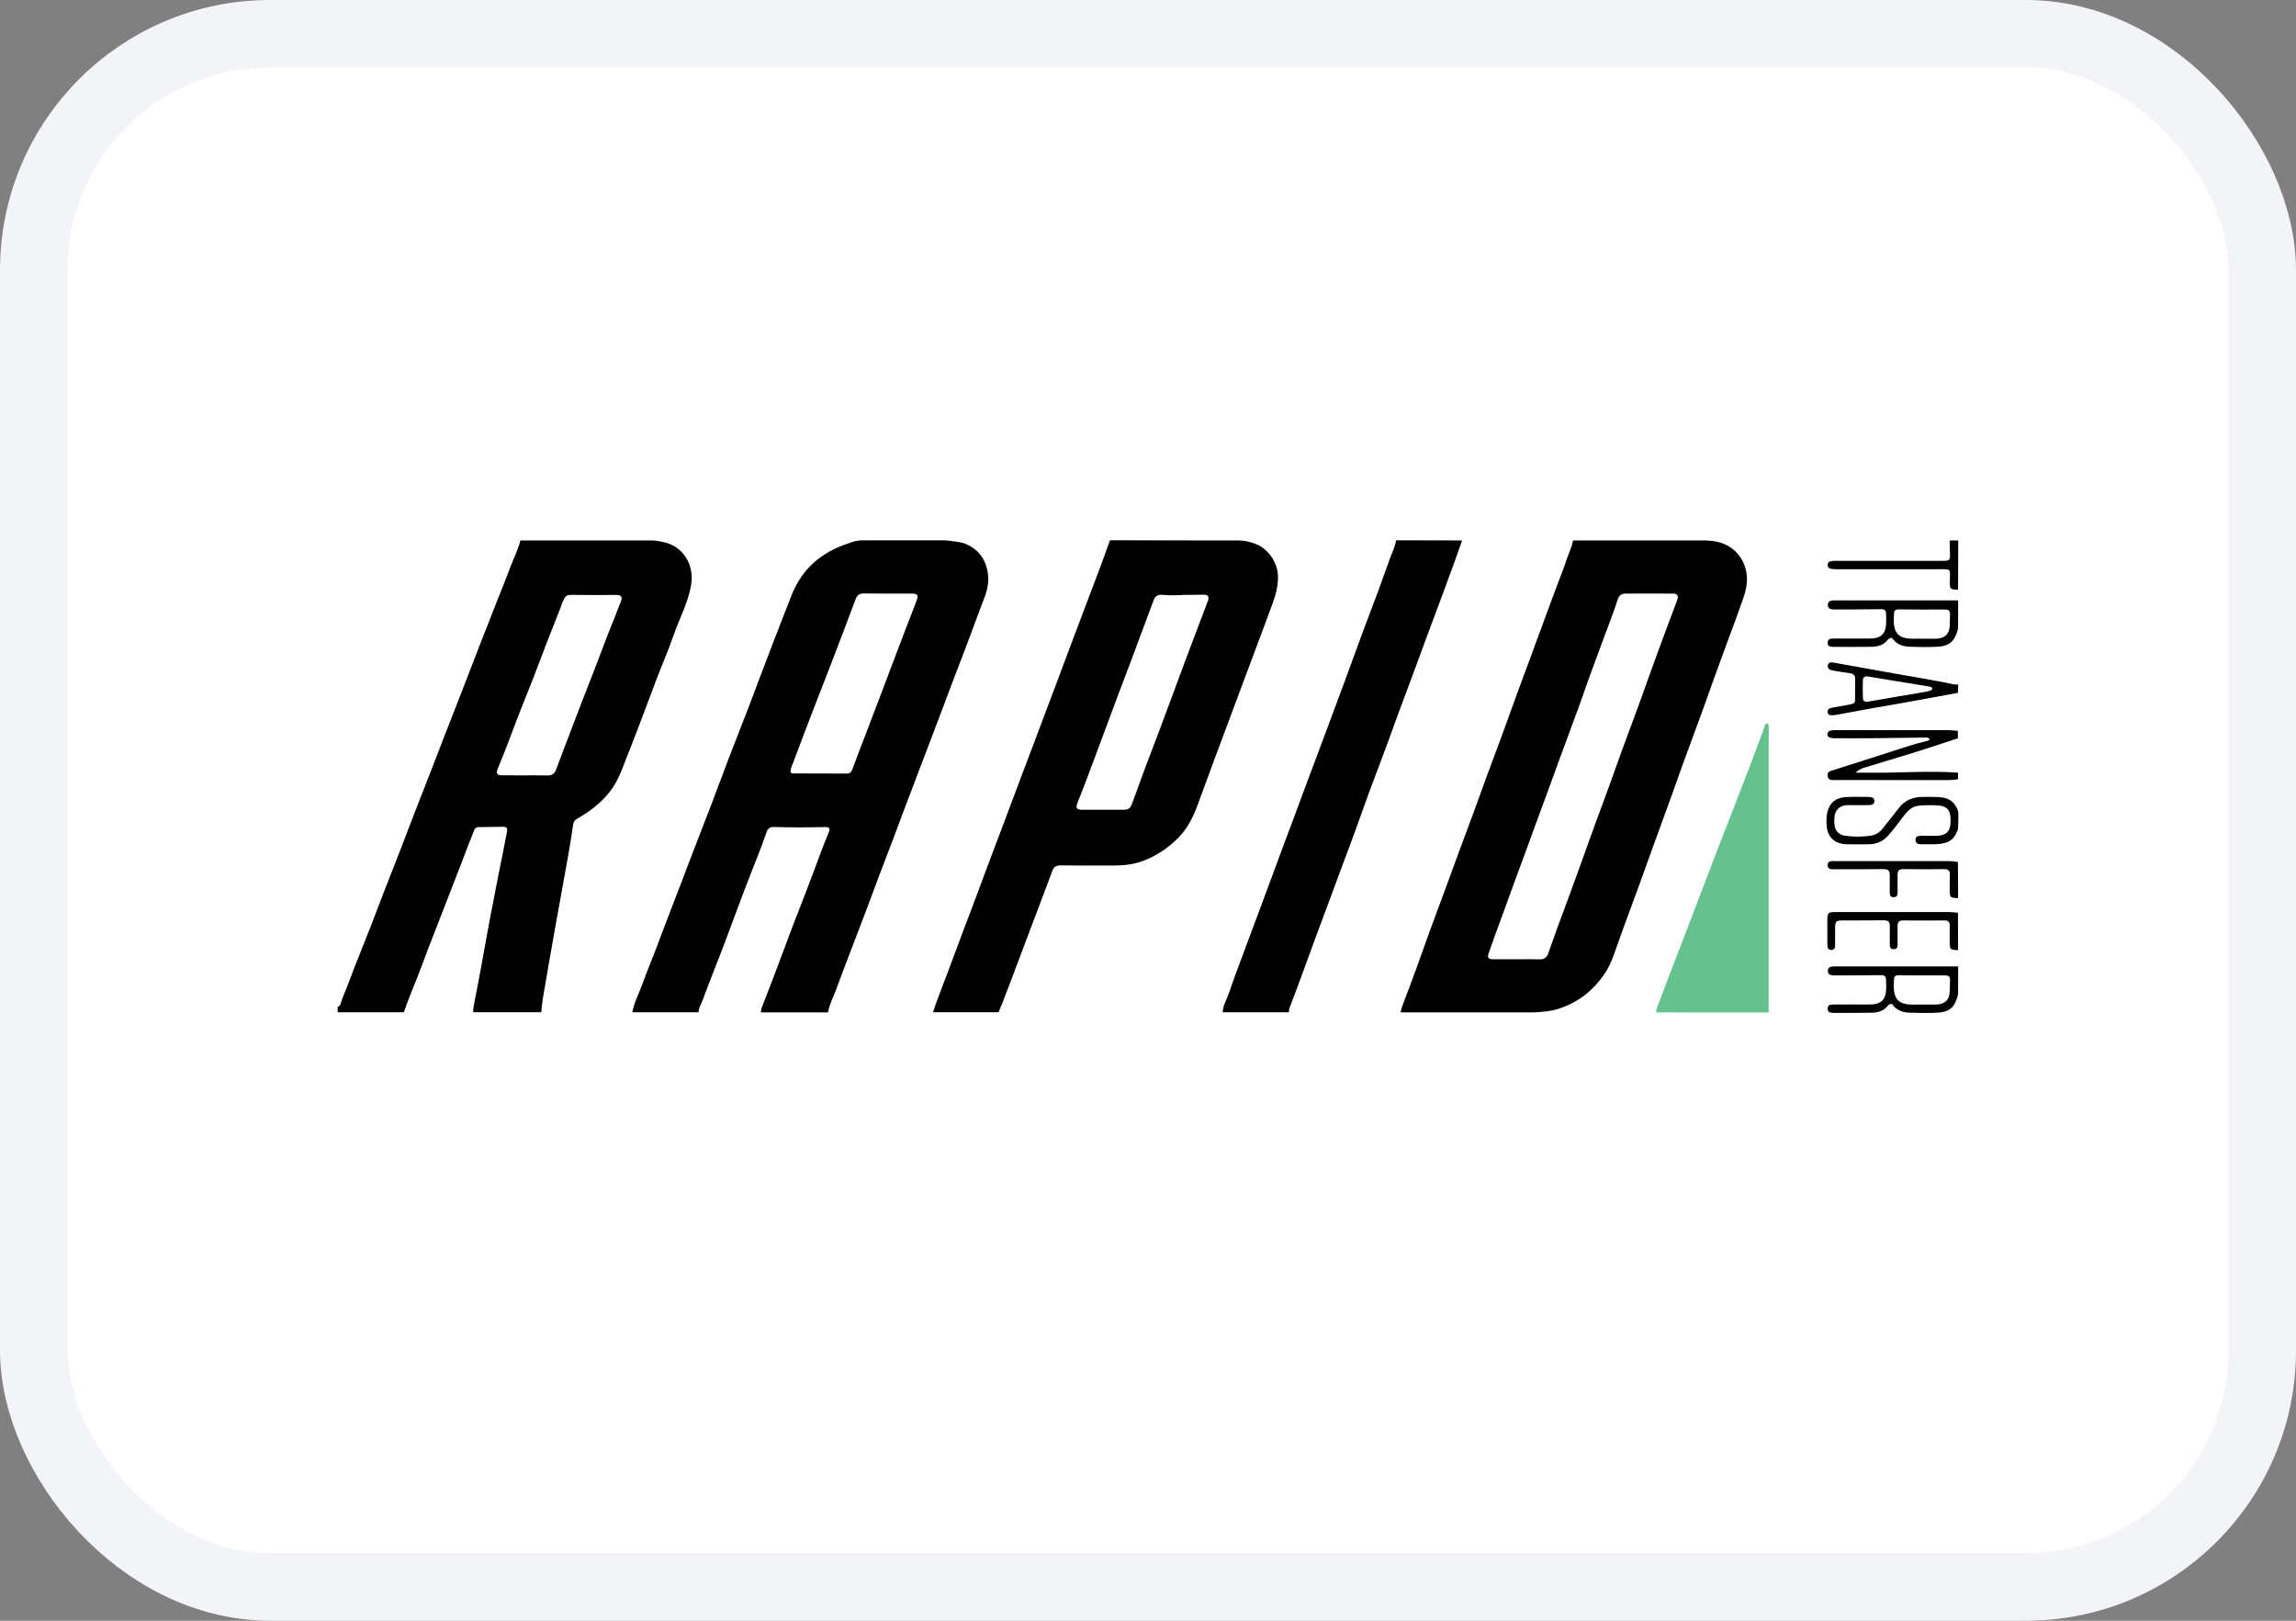 <svg width="34" height="24" viewBox="0 0 34 24" fill="none" xmlns="http://www.w3.org/2000/svg">
<rect x="0" y="0" width="34" height="24" fill="#808080" stroke="none"/>
<rect x="0.5" y="0.5" width="33" height="23" rx="3.5" fill="white"/>
<rect x="0.5" y="0.5" width="33" height="23" rx="3.5" stroke="#F2F4F7"/>
<g clip-path="url(#clip0_6505_81245)">
<path d="M12.262 14.992C11.93 14.992 11.599 14.992 11.267 14.992C11.267 14.952 11.281 14.916 11.296 14.879C11.363 14.707 11.432 14.534 11.496 14.36C11.581 14.14 11.66 13.919 11.745 13.697C11.827 13.481 11.914 13.267 11.995 13.05C12.085 12.81 12.172 12.569 12.27 12.332C12.298 12.265 12.284 12.246 12.21 12.247C11.964 12.253 11.719 12.254 11.475 12.246C11.401 12.243 11.37 12.264 11.347 12.334C11.321 12.408 11.296 12.481 11.268 12.554C11.184 12.771 11.097 12.989 11.014 13.206C10.912 13.473 10.815 13.742 10.714 14.009C10.612 14.276 10.504 14.542 10.405 14.81C10.382 14.869 10.346 14.926 10.344 14.99C10.018 14.99 9.69 14.99 9.363 14.99C9.391 14.843 9.463 14.711 9.513 14.571C9.574 14.403 9.642 14.238 9.707 14.07C9.773 13.897 9.838 13.723 9.904 13.55C9.969 13.381 10.035 13.213 10.099 13.044C10.164 12.874 10.227 12.705 10.293 12.536C10.375 12.32 10.461 12.105 10.543 11.889C10.627 11.669 10.709 11.448 10.793 11.226C10.895 10.959 11.002 10.692 11.104 10.425C11.206 10.159 11.304 9.889 11.408 9.622C11.51 9.355 11.616 9.088 11.719 8.821C11.872 8.429 12.159 8.177 12.562 8.047C12.587 8.039 12.665 8.001 12.784 8.001C13.321 8.001 13.397 8.001 13.934 8.001C14.086 8 14.255 8.037 14.277 8.045C14.51 8.133 14.622 8.322 14.634 8.549C14.642 8.682 14.597 8.805 14.548 8.927C14.482 9.098 14.42 9.271 14.356 9.443C14.287 9.628 14.215 9.811 14.145 9.995C14.082 10.161 14.019 10.329 13.956 10.497C13.89 10.673 13.823 10.848 13.756 11.024C13.688 11.201 13.62 11.379 13.553 11.556C13.508 11.676 13.463 11.797 13.416 11.917C13.354 12.086 13.29 12.255 13.226 12.425C13.16 12.598 13.093 12.771 13.027 12.945C12.962 13.117 12.899 13.289 12.835 13.459C12.751 13.679 12.667 13.899 12.583 14.12C12.514 14.301 12.443 14.483 12.377 14.666C12.335 14.776 12.281 14.878 12.262 14.992ZM11.708 11.441C11.723 11.446 11.733 11.453 11.745 11.453C12.011 11.455 12.277 11.455 12.543 11.455C12.58 11.455 12.605 11.437 12.618 11.402C12.693 11.201 12.77 10.999 12.848 10.798C12.912 10.629 12.976 10.46 13.041 10.291C13.108 10.113 13.175 9.936 13.243 9.757C13.288 9.637 13.334 9.516 13.38 9.396C13.445 9.227 13.512 9.059 13.575 8.89C13.604 8.812 13.585 8.79 13.501 8.79C13.265 8.79 13.028 8.791 12.793 8.788C12.73 8.787 12.695 8.81 12.672 8.868C12.564 9.158 12.454 9.447 12.343 9.736C12.239 10.006 12.134 10.274 12.03 10.544C11.934 10.794 11.838 11.045 11.745 11.296C11.726 11.34 11.703 11.384 11.708 11.441Z" fill="black"/>
<path d="M7.706 8.003C8.417 8.003 8.94 8.003 9.65 8.003C9.746 8.003 9.866 8.037 9.89 8.045C10.156 8.138 10.277 8.402 10.235 8.658C10.191 8.923 10.061 9.158 9.974 9.409C9.898 9.628 9.806 9.839 9.723 10.056C9.639 10.276 9.558 10.497 9.474 10.717C9.385 10.948 9.296 11.18 9.205 11.408C9.153 11.536 9.09 11.657 8.997 11.764C8.871 11.913 8.717 12.026 8.549 12.122C8.515 12.141 8.494 12.166 8.488 12.207C8.466 12.364 8.439 12.52 8.413 12.675C8.347 13.042 8.28 13.41 8.214 13.777C8.155 14.108 8.097 14.44 8.041 14.772C8.029 14.843 8.023 14.918 8.015 14.989C7.678 14.989 7.342 14.989 7.006 14.989C7.008 14.961 7.008 14.934 7.013 14.906C7.046 14.729 7.083 14.552 7.115 14.374C7.179 14.027 7.238 13.679 7.308 13.334C7.334 13.209 7.355 13.082 7.381 12.956C7.426 12.741 7.467 12.525 7.509 12.309C7.517 12.265 7.499 12.243 7.453 12.243C7.331 12.244 7.21 12.247 7.088 12.248C7.049 12.248 7.031 12.268 7.018 12.303C6.994 12.372 6.964 12.44 6.937 12.508C6.87 12.682 6.804 12.855 6.737 13.029C6.672 13.195 6.608 13.361 6.543 13.528C6.479 13.693 6.414 13.857 6.351 14.021C6.288 14.186 6.229 14.352 6.163 14.516C6.1 14.673 6.034 14.829 5.981 14.99C5.655 14.99 5.327 14.99 5 14.99C5 14.963 5 14.935 5 14.908C5.02 14.904 5.035 14.894 5.041 14.873C5.073 14.761 5.125 14.656 5.165 14.546C5.207 14.432 5.251 14.319 5.296 14.206C5.363 14.036 5.432 13.866 5.498 13.696C5.563 13.528 5.628 13.359 5.692 13.19C5.776 12.973 5.862 12.759 5.945 12.543C6.009 12.376 6.072 12.209 6.137 12.042C6.224 11.821 6.31 11.599 6.397 11.376C6.46 11.214 6.522 11.052 6.585 10.889C6.673 10.664 6.762 10.437 6.85 10.211C6.931 10.002 7.011 9.791 7.093 9.582C7.179 9.361 7.266 9.139 7.353 8.918C7.42 8.747 7.491 8.578 7.554 8.406C7.605 8.274 7.669 8.143 7.706 8.003ZM7.776 11.482C7.886 11.482 7.997 11.479 8.106 11.483C8.169 11.485 8.21 11.46 8.231 11.405C8.295 11.239 8.358 11.071 8.421 10.904C8.484 10.739 8.547 10.575 8.61 10.41C8.676 10.241 8.742 10.073 8.807 9.904C8.871 9.735 8.936 9.566 9.001 9.396C9.066 9.233 9.132 9.069 9.195 8.904C9.221 8.837 9.198 8.81 9.126 8.81C8.899 8.812 8.673 8.812 8.446 8.809C8.402 8.809 8.378 8.824 8.357 8.86C8.326 8.915 8.31 8.975 8.288 9.032C8.222 9.198 8.156 9.363 8.092 9.53C8.026 9.699 7.964 9.868 7.898 10.038C7.816 10.251 7.727 10.463 7.646 10.677C7.556 10.913 7.47 11.149 7.371 11.382C7.342 11.452 7.359 11.481 7.437 11.481C7.552 11.482 7.664 11.482 7.776 11.482Z" fill="black"/>
<path d="M25.219 8.003C25.404 8.003 25.48 8.037 25.504 8.045C25.752 8.135 25.884 8.369 25.868 8.621C25.861 8.74 25.819 8.849 25.78 8.958C25.718 9.135 25.651 9.311 25.586 9.487C25.516 9.679 25.446 9.87 25.376 10.062C25.312 10.241 25.25 10.42 25.184 10.599C25.1 10.829 25.015 11.058 24.93 11.288C24.867 11.463 24.806 11.638 24.743 11.812C24.695 11.946 24.645 12.079 24.597 12.213C24.552 12.338 24.507 12.463 24.461 12.587C24.395 12.768 24.331 12.949 24.265 13.13C24.22 13.256 24.174 13.379 24.127 13.505C24.057 13.696 23.986 13.887 23.919 14.08C23.884 14.177 23.851 14.274 23.797 14.363C23.62 14.652 23.373 14.853 23.043 14.949C23.017 14.956 22.886 14.992 22.645 14.992C21.898 14.992 21.488 14.992 20.741 14.992C20.747 14.944 20.765 14.9 20.782 14.854C20.846 14.688 20.908 14.52 20.97 14.352C21.034 14.173 21.097 13.994 21.162 13.816C21.247 13.582 21.335 13.348 21.422 13.114C21.487 12.938 21.551 12.762 21.616 12.584C21.682 12.405 21.749 12.228 21.815 12.049C21.881 11.87 21.944 11.691 22.01 11.512C22.092 11.288 22.176 11.067 22.259 10.842C22.325 10.664 22.387 10.485 22.453 10.306C22.521 10.116 22.593 9.928 22.663 9.739C22.724 9.571 22.785 9.403 22.848 9.236C22.916 9.048 22.986 8.861 23.055 8.676C23.103 8.546 23.156 8.42 23.198 8.289C23.229 8.193 23.279 8.103 23.293 8.003C24.012 8.003 24.5 8.003 25.219 8.003ZM22.462 14.205C22.574 14.205 22.687 14.202 22.799 14.206C22.866 14.208 22.905 14.179 22.926 14.121C22.97 14 23.012 13.879 23.055 13.758C23.121 13.579 23.187 13.401 23.253 13.223C23.316 13.051 23.378 12.879 23.441 12.705C23.505 12.526 23.568 12.348 23.634 12.169C23.698 11.993 23.766 11.816 23.829 11.64C23.895 11.46 23.958 11.277 24.024 11.097C24.108 10.867 24.195 10.637 24.279 10.408C24.363 10.175 24.445 9.941 24.53 9.709C24.631 9.434 24.734 9.16 24.837 8.885C24.86 8.821 24.839 8.79 24.773 8.79C24.539 8.788 24.307 8.79 24.073 8.79C24.011 8.79 23.975 8.817 23.956 8.876C23.917 8.999 23.872 9.119 23.827 9.24C23.743 9.468 23.656 9.694 23.574 9.922C23.506 10.105 23.443 10.289 23.378 10.472C23.289 10.713 23.2 10.954 23.111 11.195C23.048 11.364 22.986 11.534 22.925 11.705C22.858 11.888 22.79 12.07 22.723 12.253C22.677 12.378 22.633 12.503 22.587 12.627C22.52 12.81 22.453 12.993 22.385 13.174C22.339 13.301 22.293 13.428 22.247 13.556C22.179 13.741 22.109 13.926 22.046 14.111C22.021 14.184 22.038 14.204 22.116 14.205C22.228 14.206 22.345 14.205 22.462 14.205Z" fill="black"/>
<path d="M18.332 8.003C18.465 8.004 18.55 8.04 18.574 8.048C18.768 8.11 18.926 8.325 18.925 8.546C18.925 8.698 18.883 8.835 18.832 8.973C18.763 9.157 18.695 9.341 18.626 9.526C18.56 9.702 18.494 9.878 18.428 10.054C18.365 10.222 18.304 10.388 18.241 10.556C18.154 10.787 18.067 11.02 17.981 11.251C17.916 11.427 17.851 11.603 17.787 11.779C17.707 11.999 17.63 12.22 17.46 12.394C17.31 12.55 17.136 12.668 16.933 12.746C16.784 12.804 16.63 12.817 16.473 12.817C16.217 12.817 15.959 12.818 15.703 12.815C15.642 12.815 15.606 12.836 15.586 12.889C15.516 13.078 15.445 13.267 15.373 13.455C15.292 13.671 15.21 13.888 15.128 14.104C15.062 14.28 14.996 14.457 14.929 14.631C14.898 14.71 14.867 14.788 14.838 14.869C14.819 14.906 14.81 14.937 14.787 14.989C14.455 14.989 14.149 14.989 13.817 14.989C13.838 14.926 13.858 14.862 13.882 14.8C13.948 14.624 14.015 14.45 14.081 14.274C14.145 14.102 14.208 13.93 14.273 13.759C14.339 13.586 14.406 13.412 14.47 13.239C14.535 13.067 14.598 12.895 14.662 12.724C14.73 12.544 14.799 12.365 14.866 12.185C14.929 12.016 14.992 11.847 15.056 11.678C15.143 11.448 15.23 11.219 15.316 10.99C15.379 10.823 15.442 10.655 15.505 10.489C15.571 10.313 15.637 10.138 15.703 9.962C15.767 9.79 15.831 9.619 15.896 9.447C15.962 9.271 16.029 9.097 16.095 8.92C16.162 8.743 16.229 8.565 16.297 8.387C16.344 8.259 16.391 8.129 16.437 8C17.135 8.003 17.637 8.003 18.332 8.003ZM17.508 8.809C17.508 8.81 17.508 8.81 17.508 8.812C17.412 8.812 17.316 8.82 17.22 8.809C17.143 8.801 17.105 8.828 17.082 8.892C17.037 9.01 16.993 9.127 16.95 9.245C16.883 9.425 16.817 9.606 16.749 9.786C16.686 9.952 16.622 10.12 16.559 10.287C16.49 10.471 16.421 10.655 16.353 10.84C16.269 11.065 16.186 11.291 16.101 11.515C16.054 11.639 16.007 11.764 15.956 11.887C15.925 11.962 15.942 11.991 16.029 11.991C16.228 11.991 16.426 11.991 16.625 11.991C16.716 11.991 16.74 11.97 16.77 11.884C16.834 11.706 16.899 11.532 16.964 11.355C17.028 11.182 17.096 11.009 17.162 10.835C17.23 10.654 17.297 10.471 17.365 10.288C17.429 10.115 17.494 9.94 17.558 9.767C17.625 9.589 17.693 9.412 17.76 9.233C17.803 9.12 17.848 9.006 17.889 8.892C17.91 8.832 17.885 8.805 17.823 8.806C17.716 8.809 17.611 8.809 17.508 8.809Z" fill="black"/>
<path d="M21.652 8.003C21.609 8.125 21.565 8.249 21.521 8.371C21.453 8.556 21.385 8.742 21.316 8.926C21.25 9.105 21.183 9.282 21.117 9.46C21.055 9.628 20.994 9.795 20.932 9.962C20.863 10.149 20.793 10.335 20.723 10.522C20.66 10.691 20.6 10.862 20.537 11.032C20.45 11.269 20.36 11.504 20.272 11.739C20.209 11.909 20.15 12.081 20.088 12.25C20.025 12.425 19.961 12.598 19.895 12.771C19.829 12.947 19.765 13.123 19.699 13.3C19.628 13.488 19.558 13.678 19.488 13.866C19.407 14.085 19.327 14.305 19.247 14.524C19.198 14.657 19.148 14.79 19.097 14.923C19.089 14.945 19.085 14.967 19.087 14.99C18.761 14.99 18.433 14.99 18.106 14.99C18.111 14.887 18.167 14.799 18.199 14.704C18.28 14.466 18.371 14.231 18.458 13.994C18.54 13.775 18.622 13.557 18.703 13.338C18.79 13.104 18.876 12.869 18.963 12.635C19.026 12.463 19.092 12.292 19.156 12.12C19.222 11.944 19.287 11.768 19.352 11.592C19.438 11.362 19.525 11.133 19.61 10.904C19.672 10.739 19.732 10.574 19.794 10.408C19.864 10.219 19.936 10.031 20.004 9.841C20.067 9.669 20.129 9.497 20.193 9.325C20.261 9.145 20.329 8.964 20.397 8.784C20.46 8.612 20.523 8.44 20.584 8.268C20.615 8.18 20.66 8.096 20.673 8.001C20.999 8.003 21.326 8.003 21.652 8.003Z" fill="black"/>
<path d="M24.524 14.992C24.526 14.93 24.557 14.877 24.576 14.822C24.684 14.532 24.796 14.245 24.907 13.956C25.019 13.663 25.131 13.37 25.243 13.077C25.357 12.782 25.469 12.486 25.584 12.192C25.706 11.876 25.831 11.56 25.951 11.244C26.016 11.078 26.075 10.91 26.136 10.742C26.14 10.728 26.146 10.716 26.163 10.712C26.201 10.724 26.192 10.758 26.192 10.786C26.194 10.864 26.191 10.941 26.191 11.02C26.191 12.345 26.191 13.668 26.191 14.993C25.637 14.992 25.081 14.992 24.524 14.992Z" fill="#65C18E"/>
<path d="M28.996 11.538C28.941 11.549 28.885 11.552 28.829 11.552C28.282 11.552 27.737 11.552 27.191 11.551C27.141 11.551 27.078 11.565 27.064 11.496C27.05 11.421 27.115 11.416 27.165 11.399C27.537 11.281 27.91 11.16 28.281 11.042C28.362 11.016 28.446 10.995 28.529 10.973C28.546 10.969 28.567 10.97 28.575 10.943C28.544 10.912 28.504 10.921 28.466 10.922C28.041 10.93 27.616 10.934 27.192 10.932C27.164 10.932 27.136 10.932 27.108 10.926C27.081 10.921 27.061 10.904 27.061 10.874C27.061 10.845 27.078 10.826 27.105 10.819C27.127 10.813 27.151 10.812 27.174 10.812C27.732 10.812 28.289 10.812 28.847 10.812C28.896 10.812 28.945 10.819 28.993 10.823C28.993 10.86 28.993 10.896 28.993 10.933C28.785 11.001 28.578 11.071 28.371 11.135C28.111 11.216 27.851 11.293 27.591 11.373C27.553 11.386 27.518 11.405 27.478 11.442C27.553 11.442 27.614 11.441 27.674 11.442C28.114 11.449 28.554 11.409 28.994 11.442C28.996 11.475 28.996 11.507 28.996 11.538Z" fill="black"/>
<path d="M28.996 9.282C28.993 9.355 28.962 9.403 28.955 9.421C28.907 9.539 28.802 9.571 28.69 9.577C28.553 9.584 28.416 9.582 28.277 9.577C28.17 9.574 28.076 9.535 28.019 9.447C27.984 9.443 27.966 9.46 27.952 9.478C27.89 9.556 27.803 9.577 27.709 9.578C27.527 9.581 27.345 9.579 27.163 9.579C27.118 9.579 27.064 9.579 27.064 9.519C27.063 9.453 27.12 9.456 27.167 9.456C27.338 9.454 27.507 9.456 27.678 9.456C27.859 9.456 27.929 9.387 27.931 9.212C27.931 9.168 27.932 9.125 27.929 9.081C27.926 9.039 27.904 9.019 27.855 9.021C27.624 9.025 27.392 9.025 27.163 9.025C27.115 9.025 27.067 9.015 27.067 8.958C27.067 8.901 27.115 8.891 27.164 8.891C27.733 8.891 28.302 8.891 28.872 8.891C28.915 8.891 28.957 8.89 28.997 8.891C28.996 9.058 28.996 9.123 28.996 9.282ZM28.446 9.458C28.54 9.458 28.606 9.458 28.671 9.458C28.678 9.458 28.685 9.458 28.692 9.457C28.808 9.445 28.867 9.383 28.872 9.268C28.874 9.216 28.875 9.163 28.877 9.11C28.878 9.04 28.863 9.026 28.793 9.026C28.568 9.026 28.344 9.028 28.12 9.024C28.071 9.022 28.048 9.041 28.047 9.084C28.044 9.156 28.038 9.227 28.055 9.296C28.074 9.369 28.116 9.423 28.195 9.443C28.289 9.469 28.382 9.454 28.446 9.458Z" fill="black"/>
<path d="M28.996 14.701C28.993 14.774 28.962 14.823 28.955 14.841C28.907 14.959 28.802 14.99 28.69 14.996C28.553 15.003 28.416 15.001 28.277 14.996C28.17 14.993 28.076 14.955 28.019 14.867C27.984 14.863 27.966 14.879 27.952 14.897C27.89 14.975 27.803 14.996 27.709 14.997C27.527 15 27.345 14.999 27.163 14.999C27.118 14.999 27.064 14.999 27.064 14.938C27.063 14.872 27.12 14.875 27.167 14.875C27.338 14.873 27.507 14.875 27.678 14.875C27.859 14.875 27.929 14.806 27.931 14.631C27.931 14.587 27.932 14.545 27.929 14.501C27.926 14.458 27.904 14.439 27.855 14.44C27.624 14.444 27.392 14.444 27.163 14.444C27.115 14.444 27.067 14.435 27.067 14.377C27.067 14.32 27.115 14.311 27.164 14.311C27.733 14.311 28.302 14.311 28.872 14.311C28.915 14.311 28.957 14.309 28.997 14.311C28.996 14.476 28.996 14.542 28.996 14.701ZM28.446 14.876C28.54 14.876 28.606 14.876 28.671 14.876C28.678 14.876 28.685 14.876 28.692 14.875C28.808 14.863 28.867 14.801 28.872 14.686C28.874 14.634 28.875 14.58 28.877 14.528C28.878 14.458 28.863 14.444 28.793 14.444C28.568 14.444 28.344 14.446 28.12 14.441C28.071 14.44 28.048 14.459 28.047 14.502C28.044 14.574 28.038 14.645 28.055 14.714C28.074 14.787 28.116 14.841 28.195 14.861C28.289 14.887 28.382 14.872 28.446 14.876Z" fill="black"/>
<path d="M28.996 12.254C28.995 12.301 28.962 12.352 28.953 12.368C28.898 12.467 28.8 12.491 28.698 12.499C28.613 12.506 28.529 12.5 28.445 12.502C28.4 12.502 28.365 12.486 28.365 12.436C28.365 12.386 28.403 12.378 28.444 12.376C28.518 12.375 28.594 12.378 28.668 12.376C28.824 12.374 28.884 12.313 28.885 12.163C28.887 11.982 28.829 11.925 28.644 11.924C28.311 11.922 28.308 11.924 28.112 12.187C28.06 12.257 28.005 12.325 27.945 12.39C27.871 12.467 27.779 12.5 27.676 12.502C27.566 12.504 27.456 12.504 27.346 12.502C27.168 12.499 27.059 12.394 27.049 12.22C27.045 12.144 27.044 12.07 27.069 11.995C27.11 11.871 27.201 11.814 27.324 11.804C27.44 11.796 27.558 11.801 27.674 11.801C27.716 11.801 27.758 11.811 27.757 11.863C27.756 11.915 27.712 11.922 27.672 11.922C27.569 11.924 27.465 11.922 27.363 11.922C27.245 11.924 27.171 11.993 27.164 12.108C27.161 12.143 27.161 12.177 27.166 12.211C27.175 12.306 27.23 12.363 27.325 12.376C27.45 12.394 27.576 12.393 27.702 12.375C27.779 12.364 27.835 12.325 27.882 12.266C27.96 12.166 28.04 12.068 28.117 11.968C28.204 11.854 28.32 11.803 28.462 11.801C28.542 11.8 28.62 11.799 28.7 11.803C28.804 11.808 28.899 11.834 28.957 11.931C28.967 11.947 28.995 11.983 29 12.037C29 12.156 29 12.107 28.996 12.254Z" fill="black"/>
<path d="M28.995 10.259C28.721 10.31 28.446 10.361 28.171 10.41C28.031 10.435 27.891 10.459 27.751 10.483C27.584 10.514 27.417 10.545 27.249 10.575C27.214 10.582 27.18 10.588 27.145 10.591C27.11 10.593 27.07 10.595 27.064 10.548C27.058 10.5 27.095 10.486 27.134 10.479C27.213 10.464 27.29 10.452 27.368 10.437C27.471 10.417 27.471 10.417 27.471 10.318C27.471 10.232 27.469 10.143 27.472 10.057C27.473 10.003 27.45 9.978 27.396 9.97C27.311 9.959 27.227 9.943 27.141 9.929C27.098 9.922 27.06 9.904 27.067 9.856C27.074 9.802 27.119 9.805 27.159 9.813C27.465 9.867 27.769 9.922 28.075 9.977C28.359 10.028 28.645 10.072 28.927 10.133C28.949 10.137 28.973 10.135 28.997 10.137C28.995 10.177 28.995 10.218 28.995 10.259ZM28.618 10.2C28.604 10.168 28.578 10.168 28.552 10.164C28.257 10.116 27.96 10.068 27.664 10.018C27.615 10.01 27.588 10.028 27.587 10.072C27.583 10.161 27.583 10.251 27.587 10.34C27.588 10.38 27.615 10.398 27.66 10.39C27.94 10.342 28.22 10.295 28.499 10.247C28.541 10.237 28.587 10.237 28.618 10.2Z" fill="black"/>
<path d="M28.996 14.07C28.875 14.064 28.872 14.063 28.872 13.942C28.872 13.864 28.871 13.787 28.872 13.708C28.874 13.648 28.846 13.628 28.787 13.63C28.584 13.631 28.38 13.632 28.179 13.63C28.12 13.63 28.1 13.656 28.1 13.708C28.1 13.797 28.1 13.887 28.1 13.976C28.1 14.018 28.096 14.057 28.04 14.056C27.988 14.055 27.985 14.016 27.985 13.978C27.985 13.888 27.985 13.799 27.985 13.71C27.985 13.653 27.963 13.628 27.901 13.628C27.694 13.631 27.486 13.628 27.279 13.63C27.192 13.63 27.177 13.646 27.175 13.73C27.175 13.813 27.175 13.895 27.175 13.978C27.175 14.019 27.177 14.069 27.116 14.067C27.062 14.066 27.062 14.02 27.06 13.98C27.06 13.854 27.059 13.729 27.06 13.602C27.062 13.524 27.08 13.506 27.161 13.506C27.73 13.506 28.299 13.506 28.87 13.506C28.912 13.506 28.954 13.513 28.994 13.517C28.996 13.704 28.996 13.887 28.996 14.07Z" fill="black"/>
<path d="M28.996 13.3C28.875 13.294 28.872 13.293 28.872 13.171C28.872 13.1 28.871 13.03 28.874 12.958C28.877 12.898 28.856 12.87 28.79 12.87C28.587 12.873 28.383 12.873 28.18 12.87C28.12 12.869 28.1 12.898 28.1 12.949C28.099 13.034 28.1 13.118 28.1 13.203C28.1 13.245 28.099 13.286 28.041 13.286C27.984 13.286 27.984 13.243 27.984 13.202C27.984 13.119 27.984 13.037 27.984 12.954C27.984 12.895 27.959 12.869 27.894 12.87C27.656 12.873 27.418 12.872 27.179 12.872C27.132 12.872 27.067 12.881 27.064 12.814C27.063 12.741 27.13 12.751 27.179 12.751C27.737 12.751 28.296 12.751 28.854 12.751C28.902 12.751 28.947 12.756 28.993 12.764C28.996 12.942 28.996 13.121 28.996 13.3Z" fill="black"/>
<path d="M28.996 8.732C28.877 8.731 28.872 8.726 28.874 8.605C28.877 8.413 28.905 8.429 28.691 8.429C28.19 8.429 27.691 8.429 27.191 8.429C27.163 8.429 27.135 8.428 27.108 8.422C27.082 8.417 27.064 8.396 27.064 8.367C27.064 8.336 27.082 8.315 27.113 8.31C27.135 8.305 27.159 8.305 27.183 8.305C27.711 8.305 28.238 8.305 28.766 8.305C28.87 8.305 28.878 8.297 28.876 8.195C28.873 8.131 28.873 8.067 28.872 8.003C28.913 8.003 28.956 8.003 28.998 8.003C28.996 8.246 28.996 8.49 28.996 8.732Z" fill="black"/>
</g>
<defs>
<clipPath id="clip0_6505_81245">
<rect width="24" height="7" fill="white" transform="translate(5 8)"/>
</clipPath>
</defs>
</svg>
